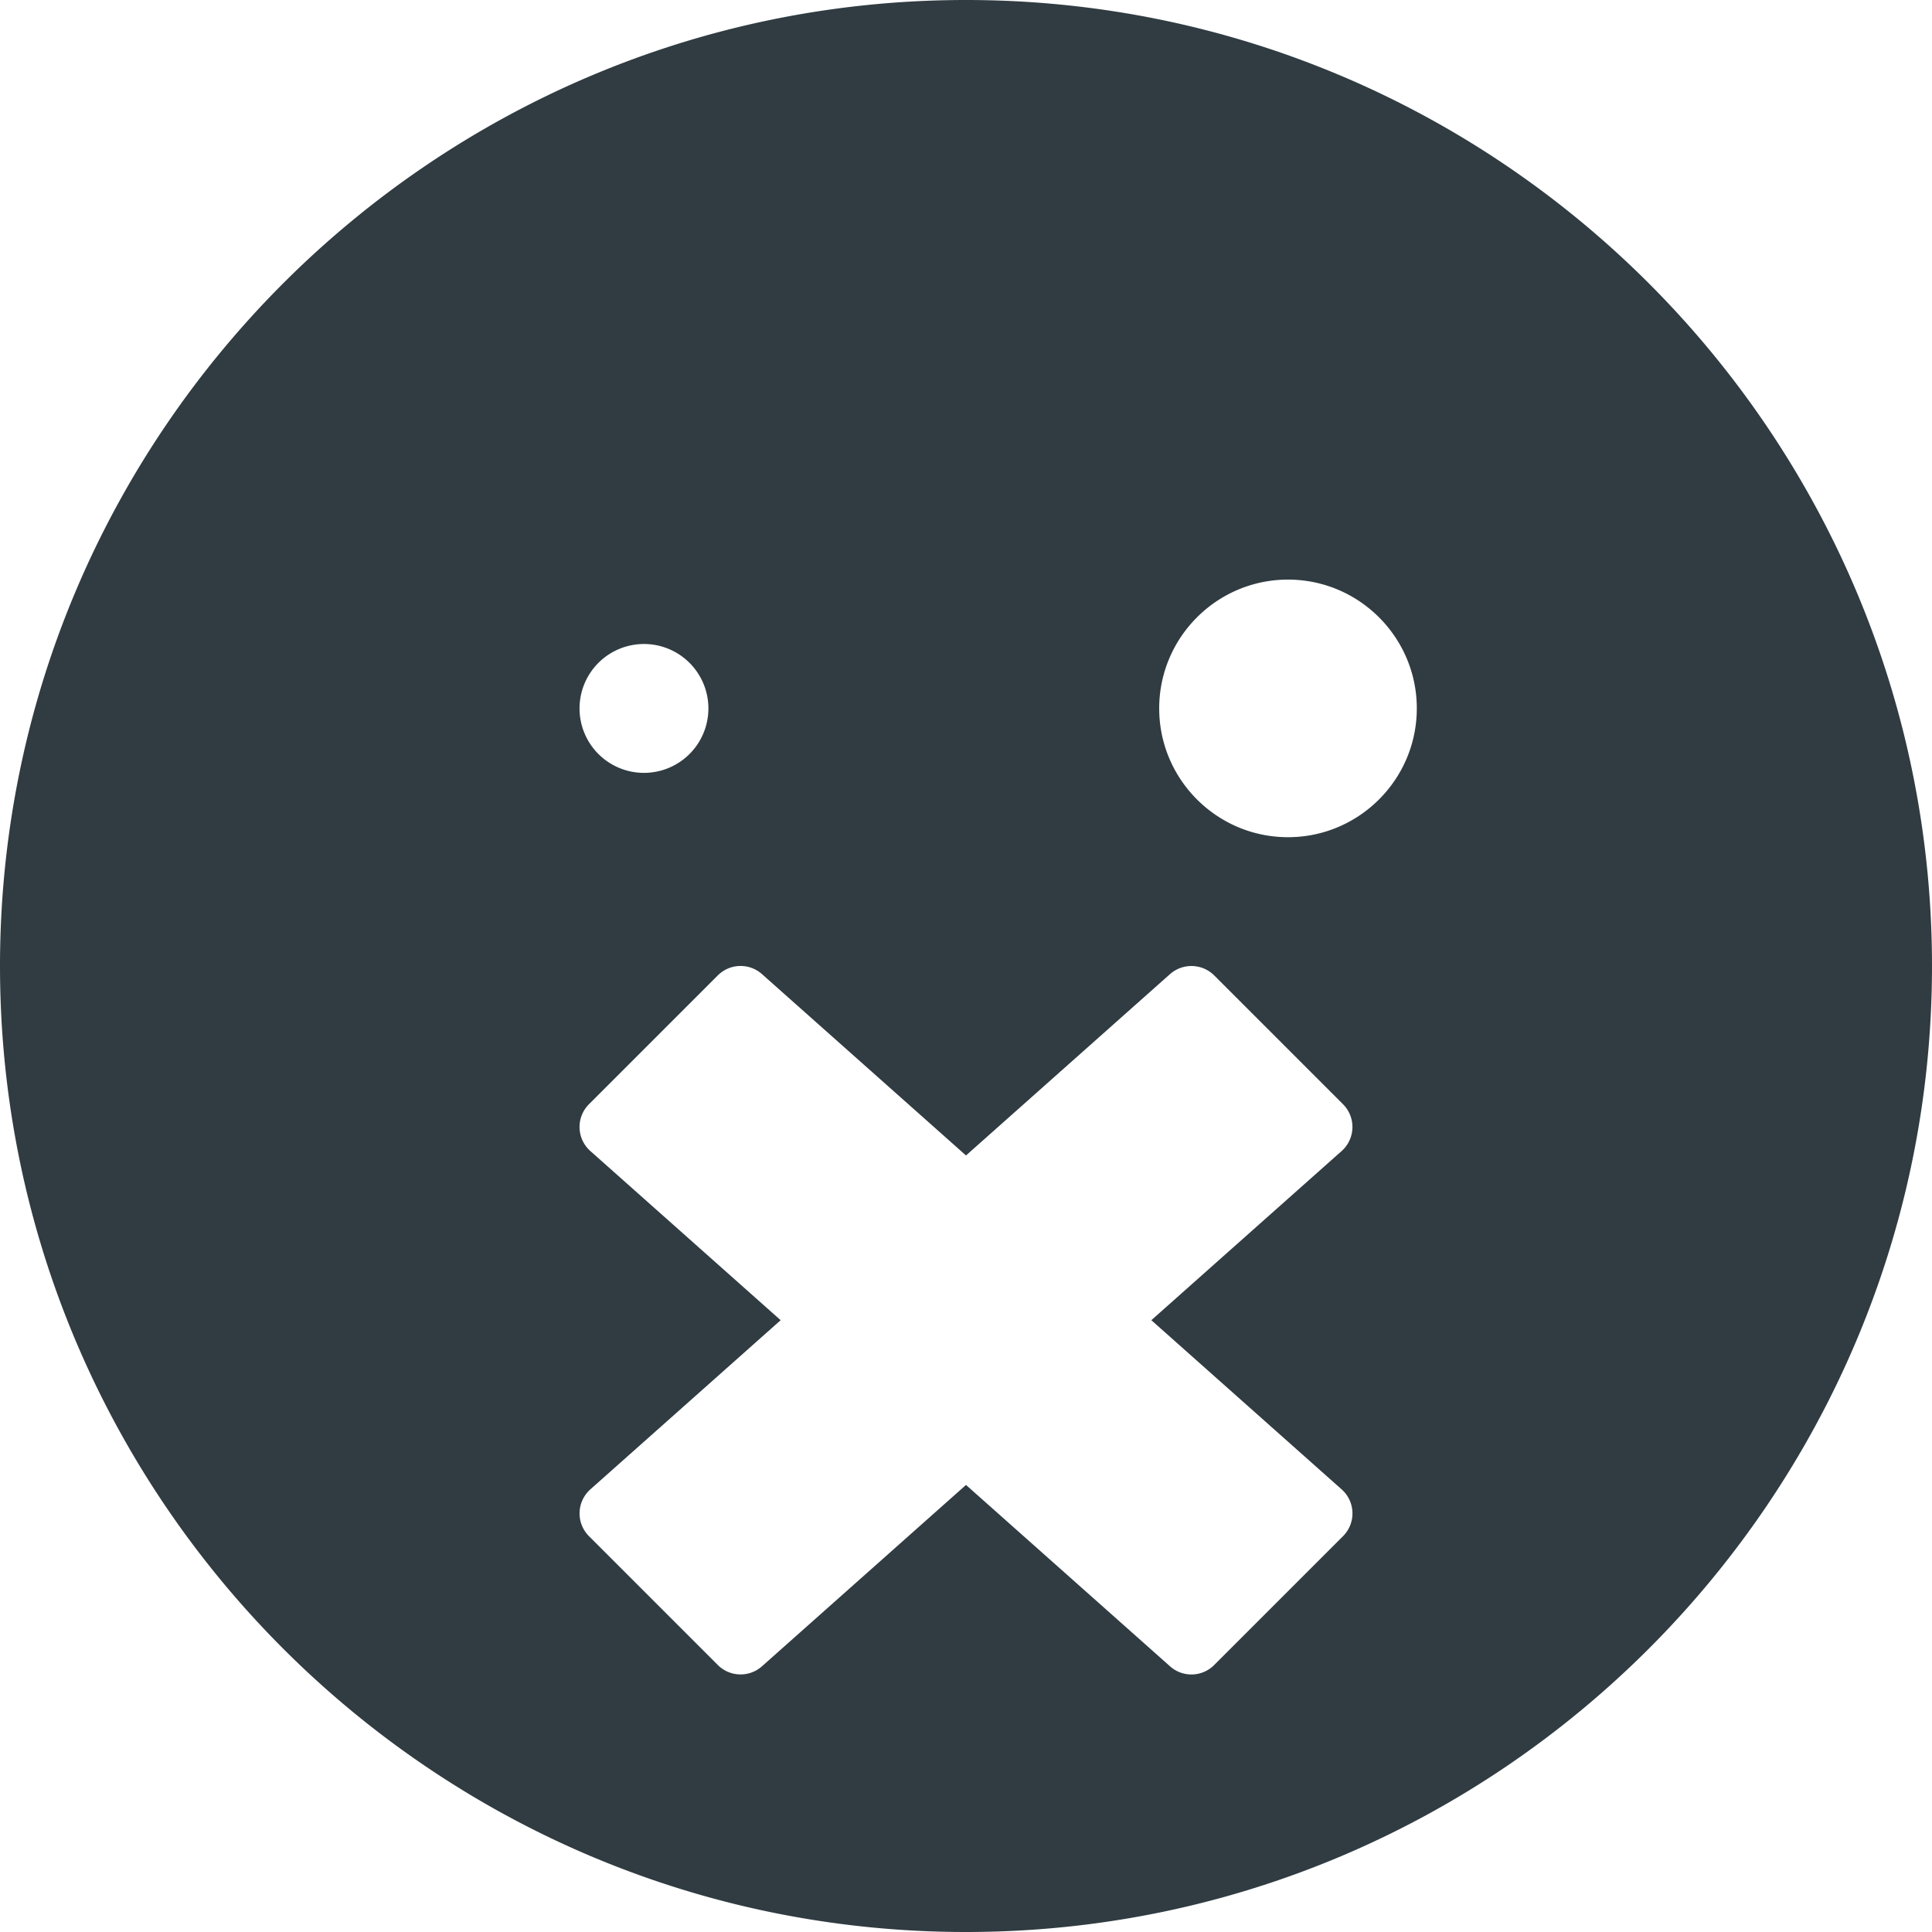 <?xml version="1.0" encoding="UTF-8"?><svg xmlns="http://www.w3.org/2000/svg" xmlns:xlink="http://www.w3.org/1999/xlink" version="1.1" id="Layer_1" x="0px" y="0px" viewBox="0 0 30 30" xml:space="preserve"><path fill="#303C42" d="M15 0C6.729 0 0 6.729 0 15s6.729 15 15 15 15-6.729 15-15S23.271 0 15 0zm-5 10a1 1 0 1 1-.001 2.001A1 1 0 0 1 10 10zm10.832 13.126a.499.499 0 0 1 .022.728l-2 2a.498.498 0 0 1-.686.02L15 23.058l-3.168 2.816a.5.5 0 0 1-.686-.02l-2-2a.5.5 0 0 1 .022-.728l2.954-2.626-2.954-2.626a.499.499 0 0 1-.022-.728l2-2a.5.5 0 0 1 .686-.02L15 17.942l3.168-2.816a.502.502 0 0 1 .686.02l2 2a.5.5 0 0 1-.022.728L17.878 20.5l2.954 2.626zM20 13c-1.103 0-2-.897-2-2s.897-2 2-2 2 .897 2 2-.897 2-2 2z"/></svg>